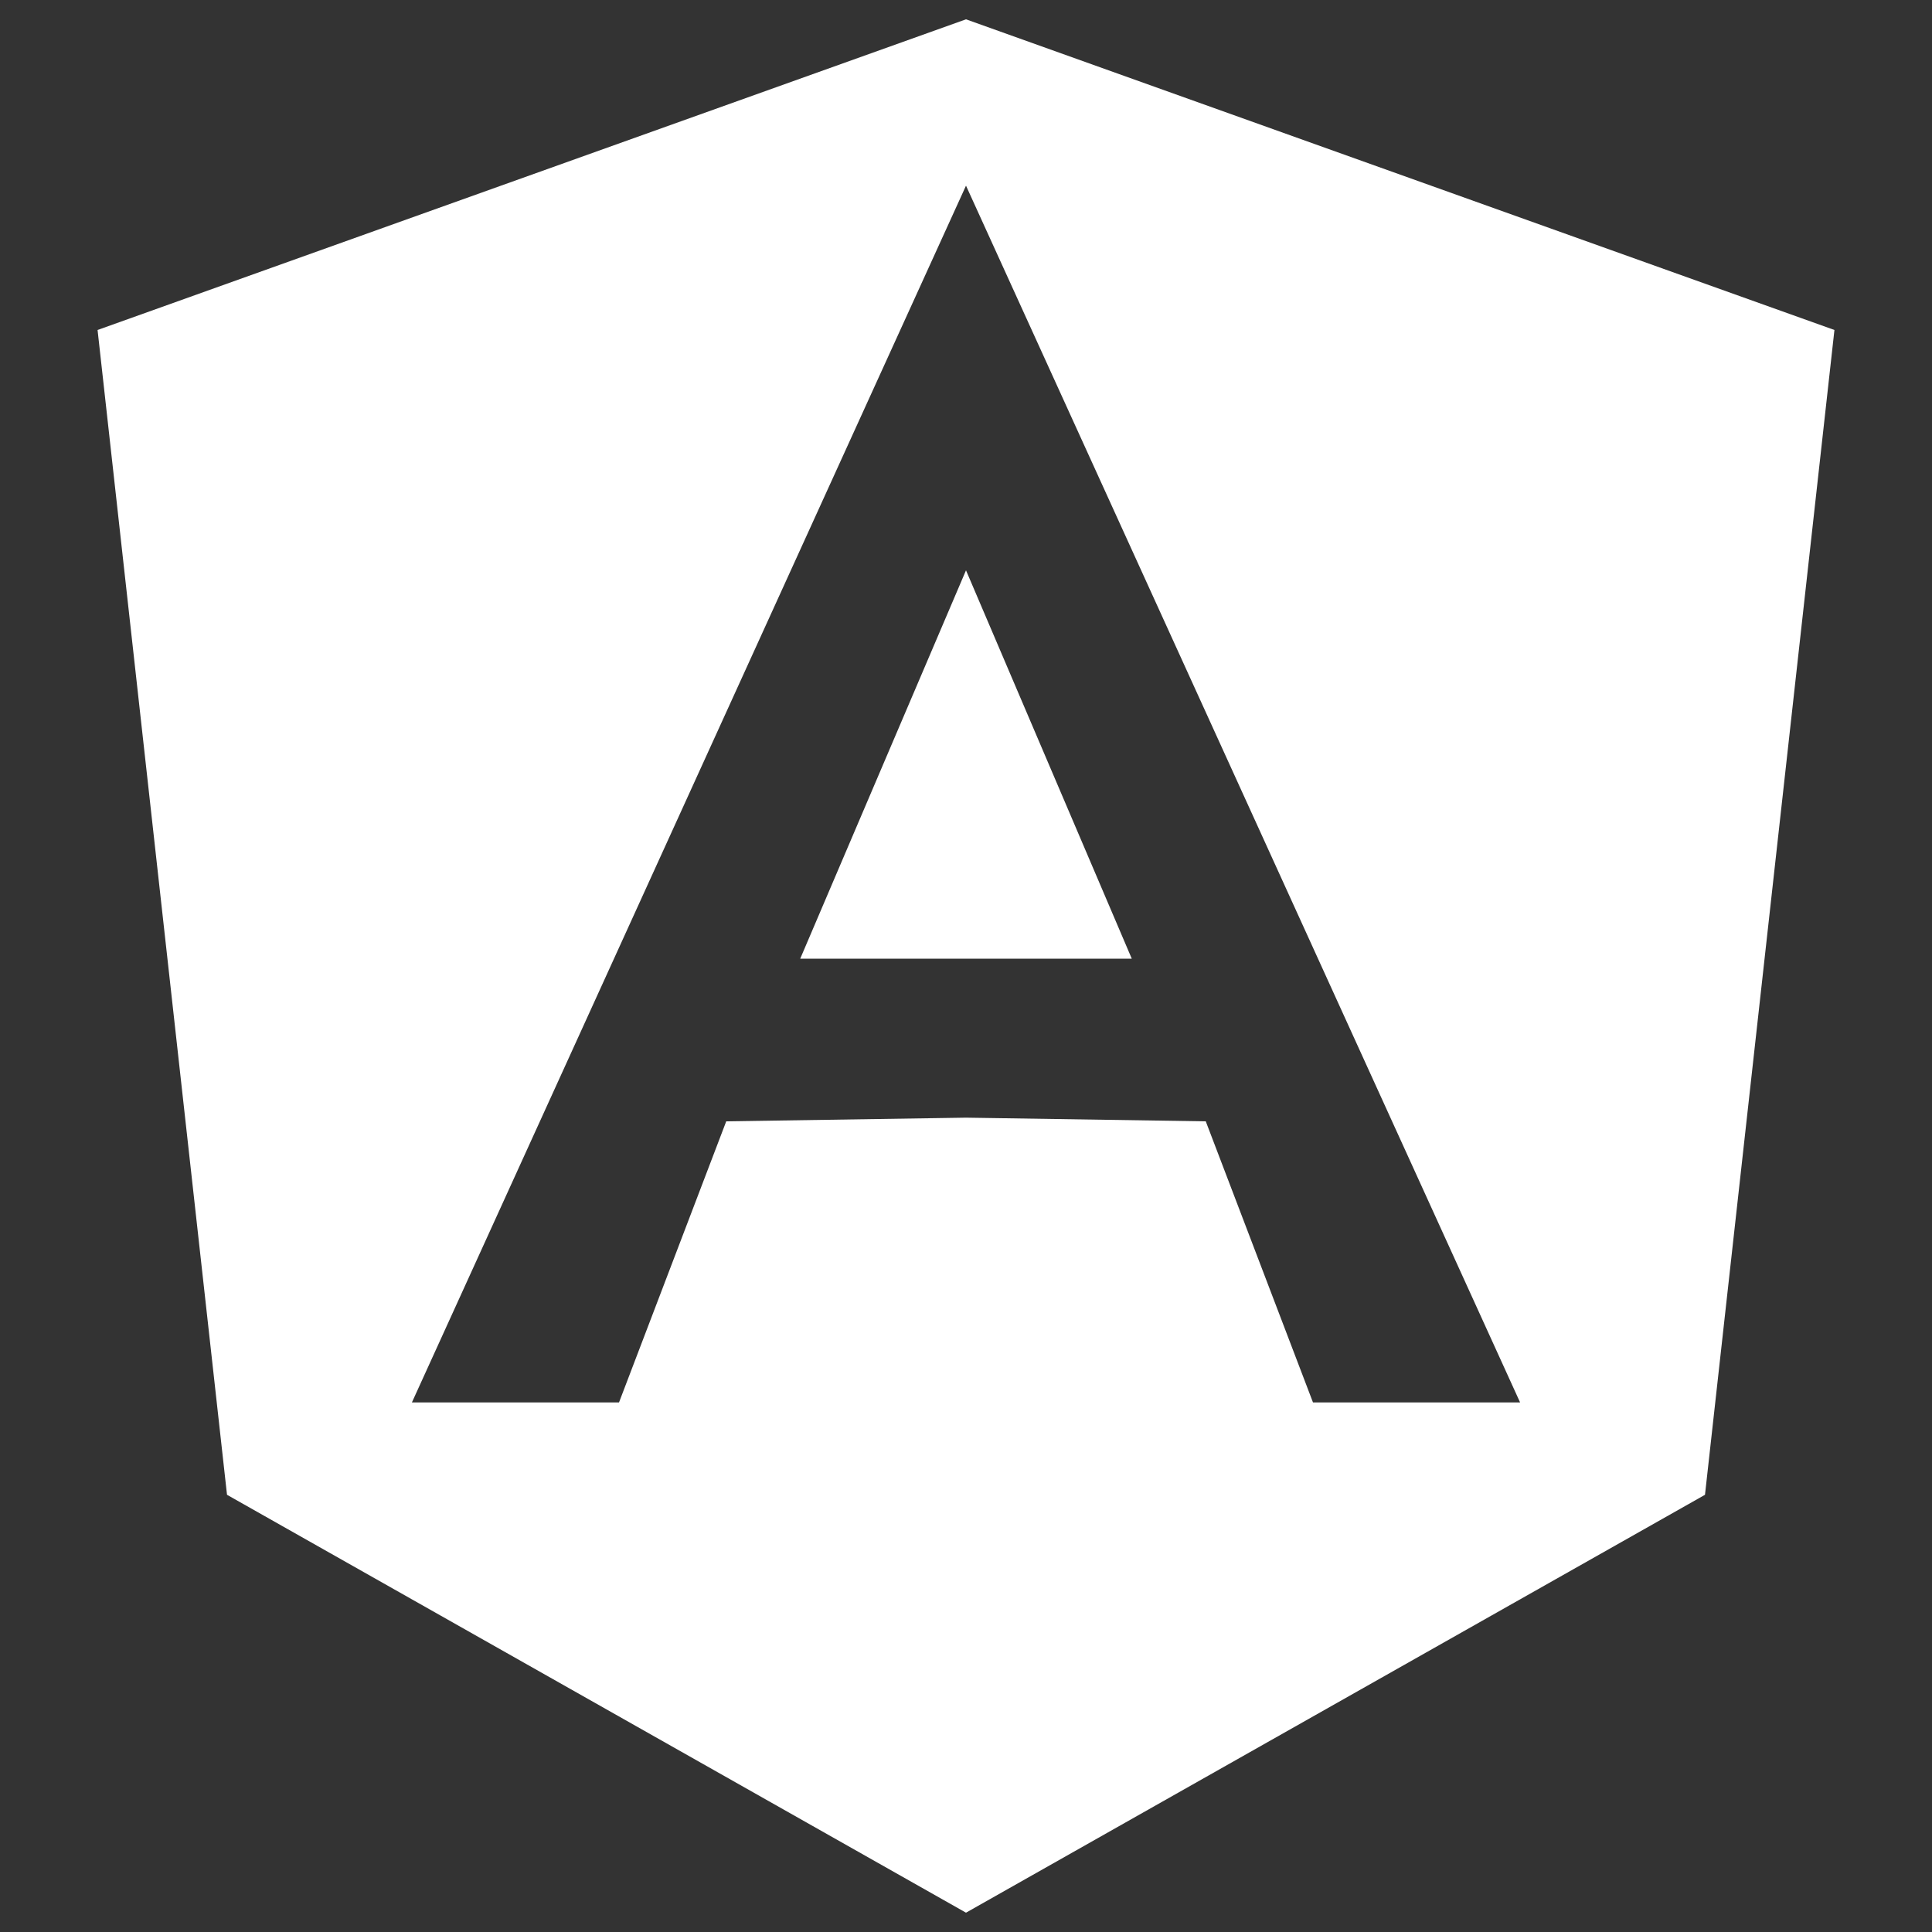 <?xml version="1.0" encoding="utf-8"?>
<!-- Generator: Adobe Illustrator 24.1.0, SVG Export Plug-In . SVG Version: 6.00 Build 0)  -->
<svg version="1.1" id="Capa_1" xmlns="http://www.w3.org/2000/svg" xmlns:xlink="http://www.w3.org/1999/xlink" x="0px" y="0px"
	 viewBox="0 0 1000 1000" style="enable-background:new 0 0 1000 1000;" xml:space="preserve">
<rect x="0" y="0" width="1000" height="1000" fill="#333333" stroke="none"/>
<style type="text/css">
	.st0{fill:#FFFFFF;}
</style>
<g>
	<g id="c2be471c56fc5b4dd571614bb3051437">
		<path class="st0" d="M500,295.2l85.8,201H500l0,0h-85.8L500,295.2L500,295.2z M949.5,170.8l-67,602.9L500,990L117.5,773.7
			l-67-602.9L500,10l0,0L949.5,170.8z M786.8,725.9L500,96.1l0,0L213.2,725.9h107.2l55.5-145.5l124.1-1.9l124.1,1.9l55.5,145.5
			H786.8z"/>
	</g>
</g>
</svg>
